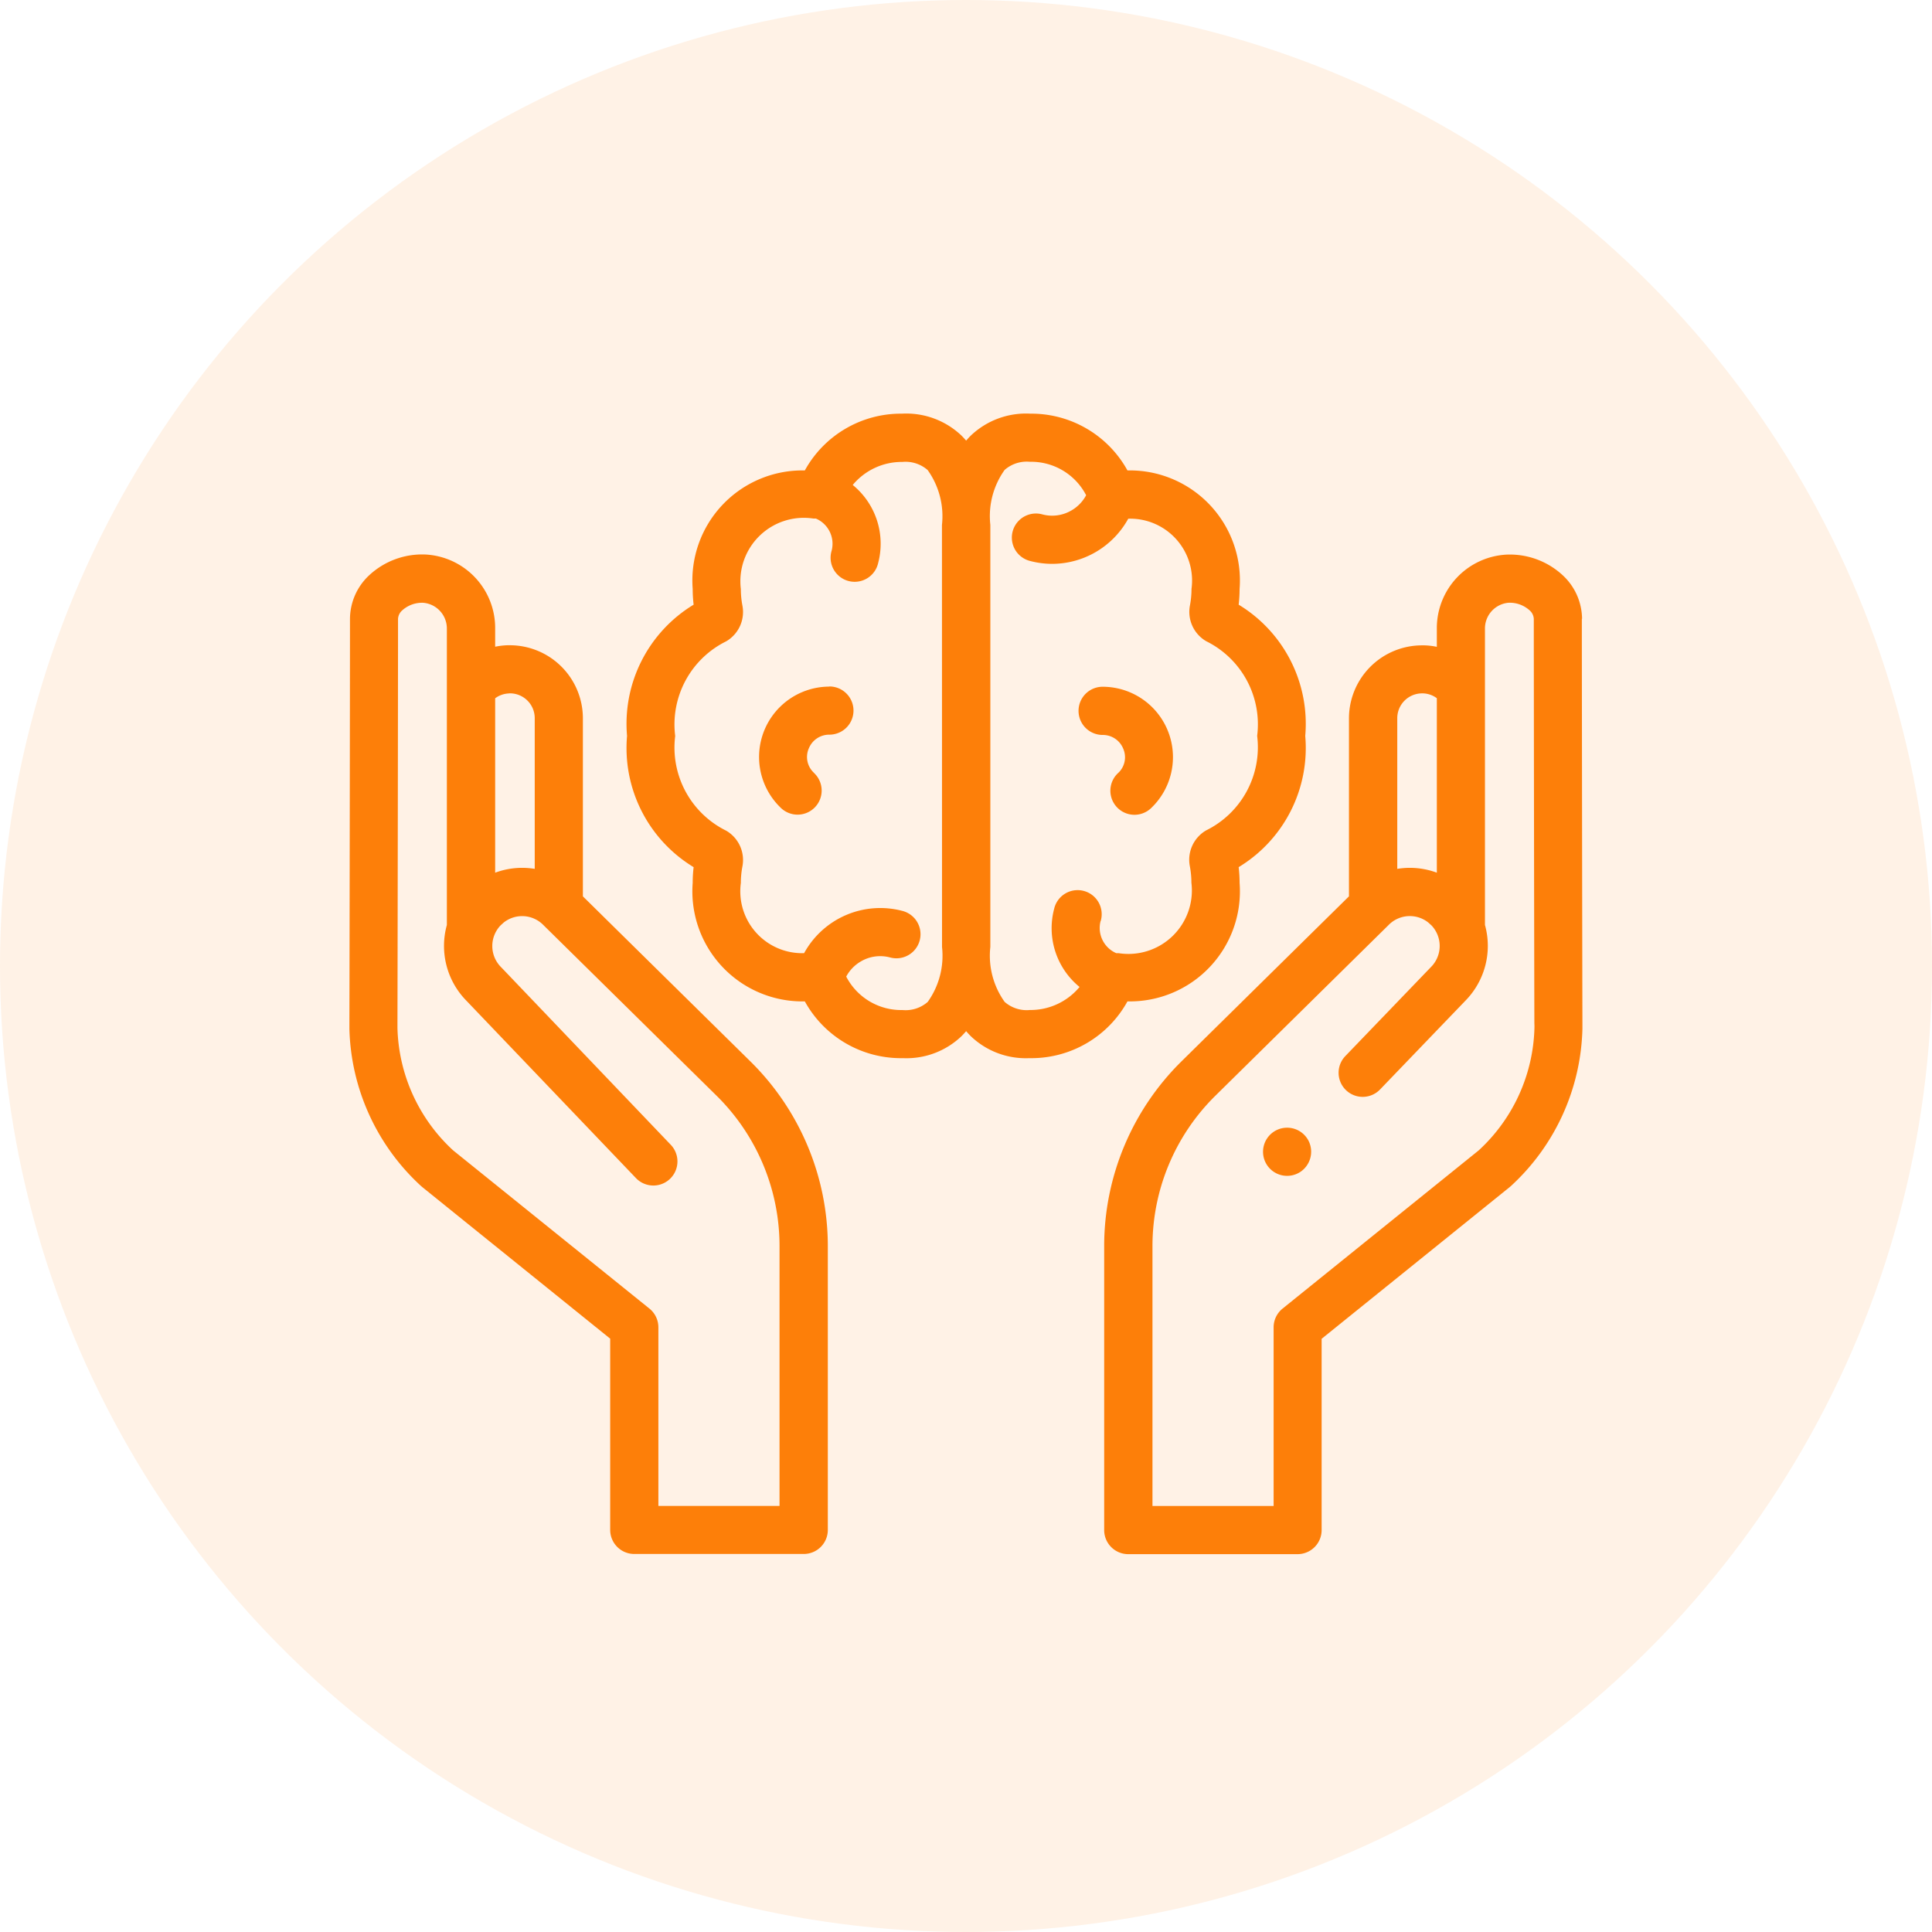 <svg xmlns="http://www.w3.org/2000/svg" width="54" height="54" viewBox="0 0 54 54"><defs><style>.a,.b{fill:#fd7f09;}.a{opacity:0.1;}</style></defs><g transform="translate(-308 -850)"><circle class="a" cx="27" cy="27" r="27" transform="translate(308 850)"/><g transform="translate(317.765 861.561)"><g transform="translate(0 0)"><path class="b" d="M129.2,35.68a3.077,3.077,0,0,0,3.134-3.312,3.8,3.8,0,0,0-.026-.44,3.893,3.893,0,0,0,1.861-3.668,3.894,3.894,0,0,0-1.861-3.668,3.8,3.8,0,0,0,.026-.44,3.077,3.077,0,0,0-3.134-3.312,3.067,3.067,0,0,0-2.711-1.587,2.239,2.239,0,0,0-1.669.614q-.067.067-.129.14-.062-.073-.129-.14a2.24,2.24,0,0,0-1.669-.614,3.067,3.067,0,0,0-2.711,1.587,3.077,3.077,0,0,0-3.134,3.312,3.815,3.815,0,0,0,.026.44,3.893,3.893,0,0,0-1.861,3.668,3.894,3.894,0,0,0,1.861,3.668,3.8,3.8,0,0,0-.026.44,3.077,3.077,0,0,0,3.134,3.312,3.067,3.067,0,0,0,2.711,1.587h.045a2.223,2.223,0,0,0,1.624-.615q.067-.067.129-.14.062.073.129.14a2.223,2.223,0,0,0,1.624.615h.045A3.067,3.067,0,0,0,129.2,35.68Zm-5.183-1.52a2.219,2.219,0,0,1-.4,1.535.938.938,0,0,1-.705.227,1.731,1.731,0,0,1-1.573-.935,1.078,1.078,0,0,1,.413-.426,1.066,1.066,0,0,1,.816-.108.673.673,0,0,0,.349-1.3,2.427,2.427,0,0,0-2.755,1.179,1.73,1.73,0,0,1-1.768-1.962,2.454,2.454,0,0,1,.044-.463.948.948,0,0,0-.457-1,2.59,2.59,0,0,1-1.422-2.645,2.59,2.59,0,0,1,1.422-2.644.949.949,0,0,0,.457-1,2.447,2.447,0,0,1-.044-.462,1.774,1.774,0,0,1,2.031-1.971h.008l.059,0a.767.767,0,0,1,.439.9.673.673,0,1,0,1.3.346,2.118,2.118,0,0,0-.71-2.185,1.782,1.782,0,0,1,1.389-.644.938.938,0,0,1,.705.227,2.22,2.22,0,0,1,.4,1.535Zm4.434-.722a.673.673,0,1,0-1.3-.346,2.118,2.118,0,0,0,.71,2.185,1.782,1.782,0,0,1-1.389.644.934.934,0,0,1-.705-.227,2.219,2.219,0,0,1-.4-1.535V22.36a2.219,2.219,0,0,1,.4-1.535.937.937,0,0,1,.705-.227,1.731,1.731,0,0,1,1.573.935,1.078,1.078,0,0,1-.413.426,1.066,1.066,0,0,1-.816.108.673.673,0,0,0-.349,1.3,2.432,2.432,0,0,0,.631.084,2.433,2.433,0,0,0,2.124-1.262,1.73,1.73,0,0,1,1.768,1.962,2.454,2.454,0,0,1-.044.463.948.948,0,0,0,.457,1,2.59,2.59,0,0,1,1.422,2.645A2.59,2.59,0,0,1,131.4,30.9a.949.949,0,0,0-.457,1,2.447,2.447,0,0,1,.044.462,1.774,1.774,0,0,1-2.031,1.971h-.005l-.062,0A.767.767,0,0,1,128.448,33.438Z" transform="translate(-107.452 -19.252)"/><path class="b" d="M171.929,132.583a1.967,1.967,0,0,0-1.445,3.3q.039.042.08.082a.673.673,0,0,0,.951-.953l-.046-.048a.6.6,0,0,1-.112-.662.614.614,0,0,1,.572-.376.673.673,0,1,0,0-1.347Z" transform="translate(-158.512 -124.953)"/><path class="b" d="M303.809,135.017a.673.673,0,0,0,.951.953q.041-.041.08-.082a1.967,1.967,0,0,0-1.445-3.3.673.673,0,1,0,0,1.347.614.614,0,0,1,.572.376.6.6,0,0,1-.112.662Z" transform="translate(-282.341 -124.954)"/><path class="b" d="M11.221,91.935,6.527,87.31V82.331a2.043,2.043,0,0,0-2.04-2.04H4.416a2.028,2.028,0,0,0-.341.041v-.5a2.057,2.057,0,0,0-1.942-2.077,2.173,2.173,0,0,0-1.577.578,1.678,1.678,0,0,0-.539,1.218c0,1.588-.01,8.986-.016,11.3,0,.055,0,.109,0,.163a6.171,6.171,0,0,0,2.006,4.395l.033.028,5.25,4.235v5.345a.673.673,0,0,0,.673.673H12.7a.673.673,0,0,0,.673-.673V97.068A7.251,7.251,0,0,0,11.221,91.935Zm-6.762-10.3h.028a.694.694,0,0,1,.694.694v4.212a2.167,2.167,0,0,0-1.106.107V81.773A.686.686,0,0,1,4.459,81.638Zm7.564,22.712H8.637V99.355a.673.673,0,0,0-.251-.524L2.9,94.409a4.817,4.817,0,0,1-1.556-3.415q0-.067,0-.134c.006-2.316.016-9.717.016-11.305a.34.34,0,0,1,.122-.243.828.828,0,0,1,.584-.208.722.722,0,0,1,.659.731V88.11a2.186,2.186,0,0,0,.543,2.113l4.742,4.961a.673.673,0,0,0,.973-.931L4.242,89.29l-.007-.007a.834.834,0,0,1-.008-1.163l.088-.08a.83.83,0,0,1,1.108.072l.007.007,4.846,4.775a5.9,5.9,0,0,1,1.747,4.174v7.281Z" transform="translate(0 -73.817)"/><path class="b" d="M326.775,79.555a1.678,1.678,0,0,0-.539-1.218,2.174,2.174,0,0,0-1.577-.578,2.057,2.057,0,0,0-1.943,2.077v.5a2.021,2.021,0,0,0-.34-.041H322.3a2.042,2.042,0,0,0-2.04,2.04V87.31l-4.694,4.625a7.251,7.251,0,0,0-2.148,5.133v7.955a.673.673,0,0,0,.673.673h4.732a.673.673,0,0,0,.673-.673V99.677l5.25-4.235.033-.028a6.171,6.171,0,0,0,2.006-4.4q0-.081,0-.163c-.006-2.316-.016-9.714-.016-11.3ZM322.3,81.637h.033a.684.684,0,0,1,.383.135v4.877a2.167,2.167,0,0,0-1.106-.107V82.331A.694.694,0,0,1,322.3,81.637Zm3.144,9.357a4.818,4.818,0,0,1-1.556,3.415l-5.483,4.423a.673.673,0,0,0-.251.524v4.994h-3.386V97.068a5.9,5.9,0,0,1,1.747-4.174l4.845-4.775.007-.007a.83.83,0,0,1,1.108-.072l.089.08a.834.834,0,0,1-.008,1.162l-.006.006-2.392,2.487a.673.673,0,0,0,.971.933l2.389-2.485a2.186,2.186,0,0,0,.543-2.114V79.835a.722.722,0,0,1,.659-.731.827.827,0,0,1,.584.208.339.339,0,0,1,.122.243c0,1.588.01,8.989.016,11.305C325.445,90.9,325.445,90.95,325.444,90.994Z" transform="translate(-292.321 -73.818)"/><path class="b" d="M380.609,316.121a.673.673,0,1,0-.239.811A.678.678,0,0,0,380.609,316.121Z" transform="translate(-353.777 -295.747)"/></g></g></g></svg>